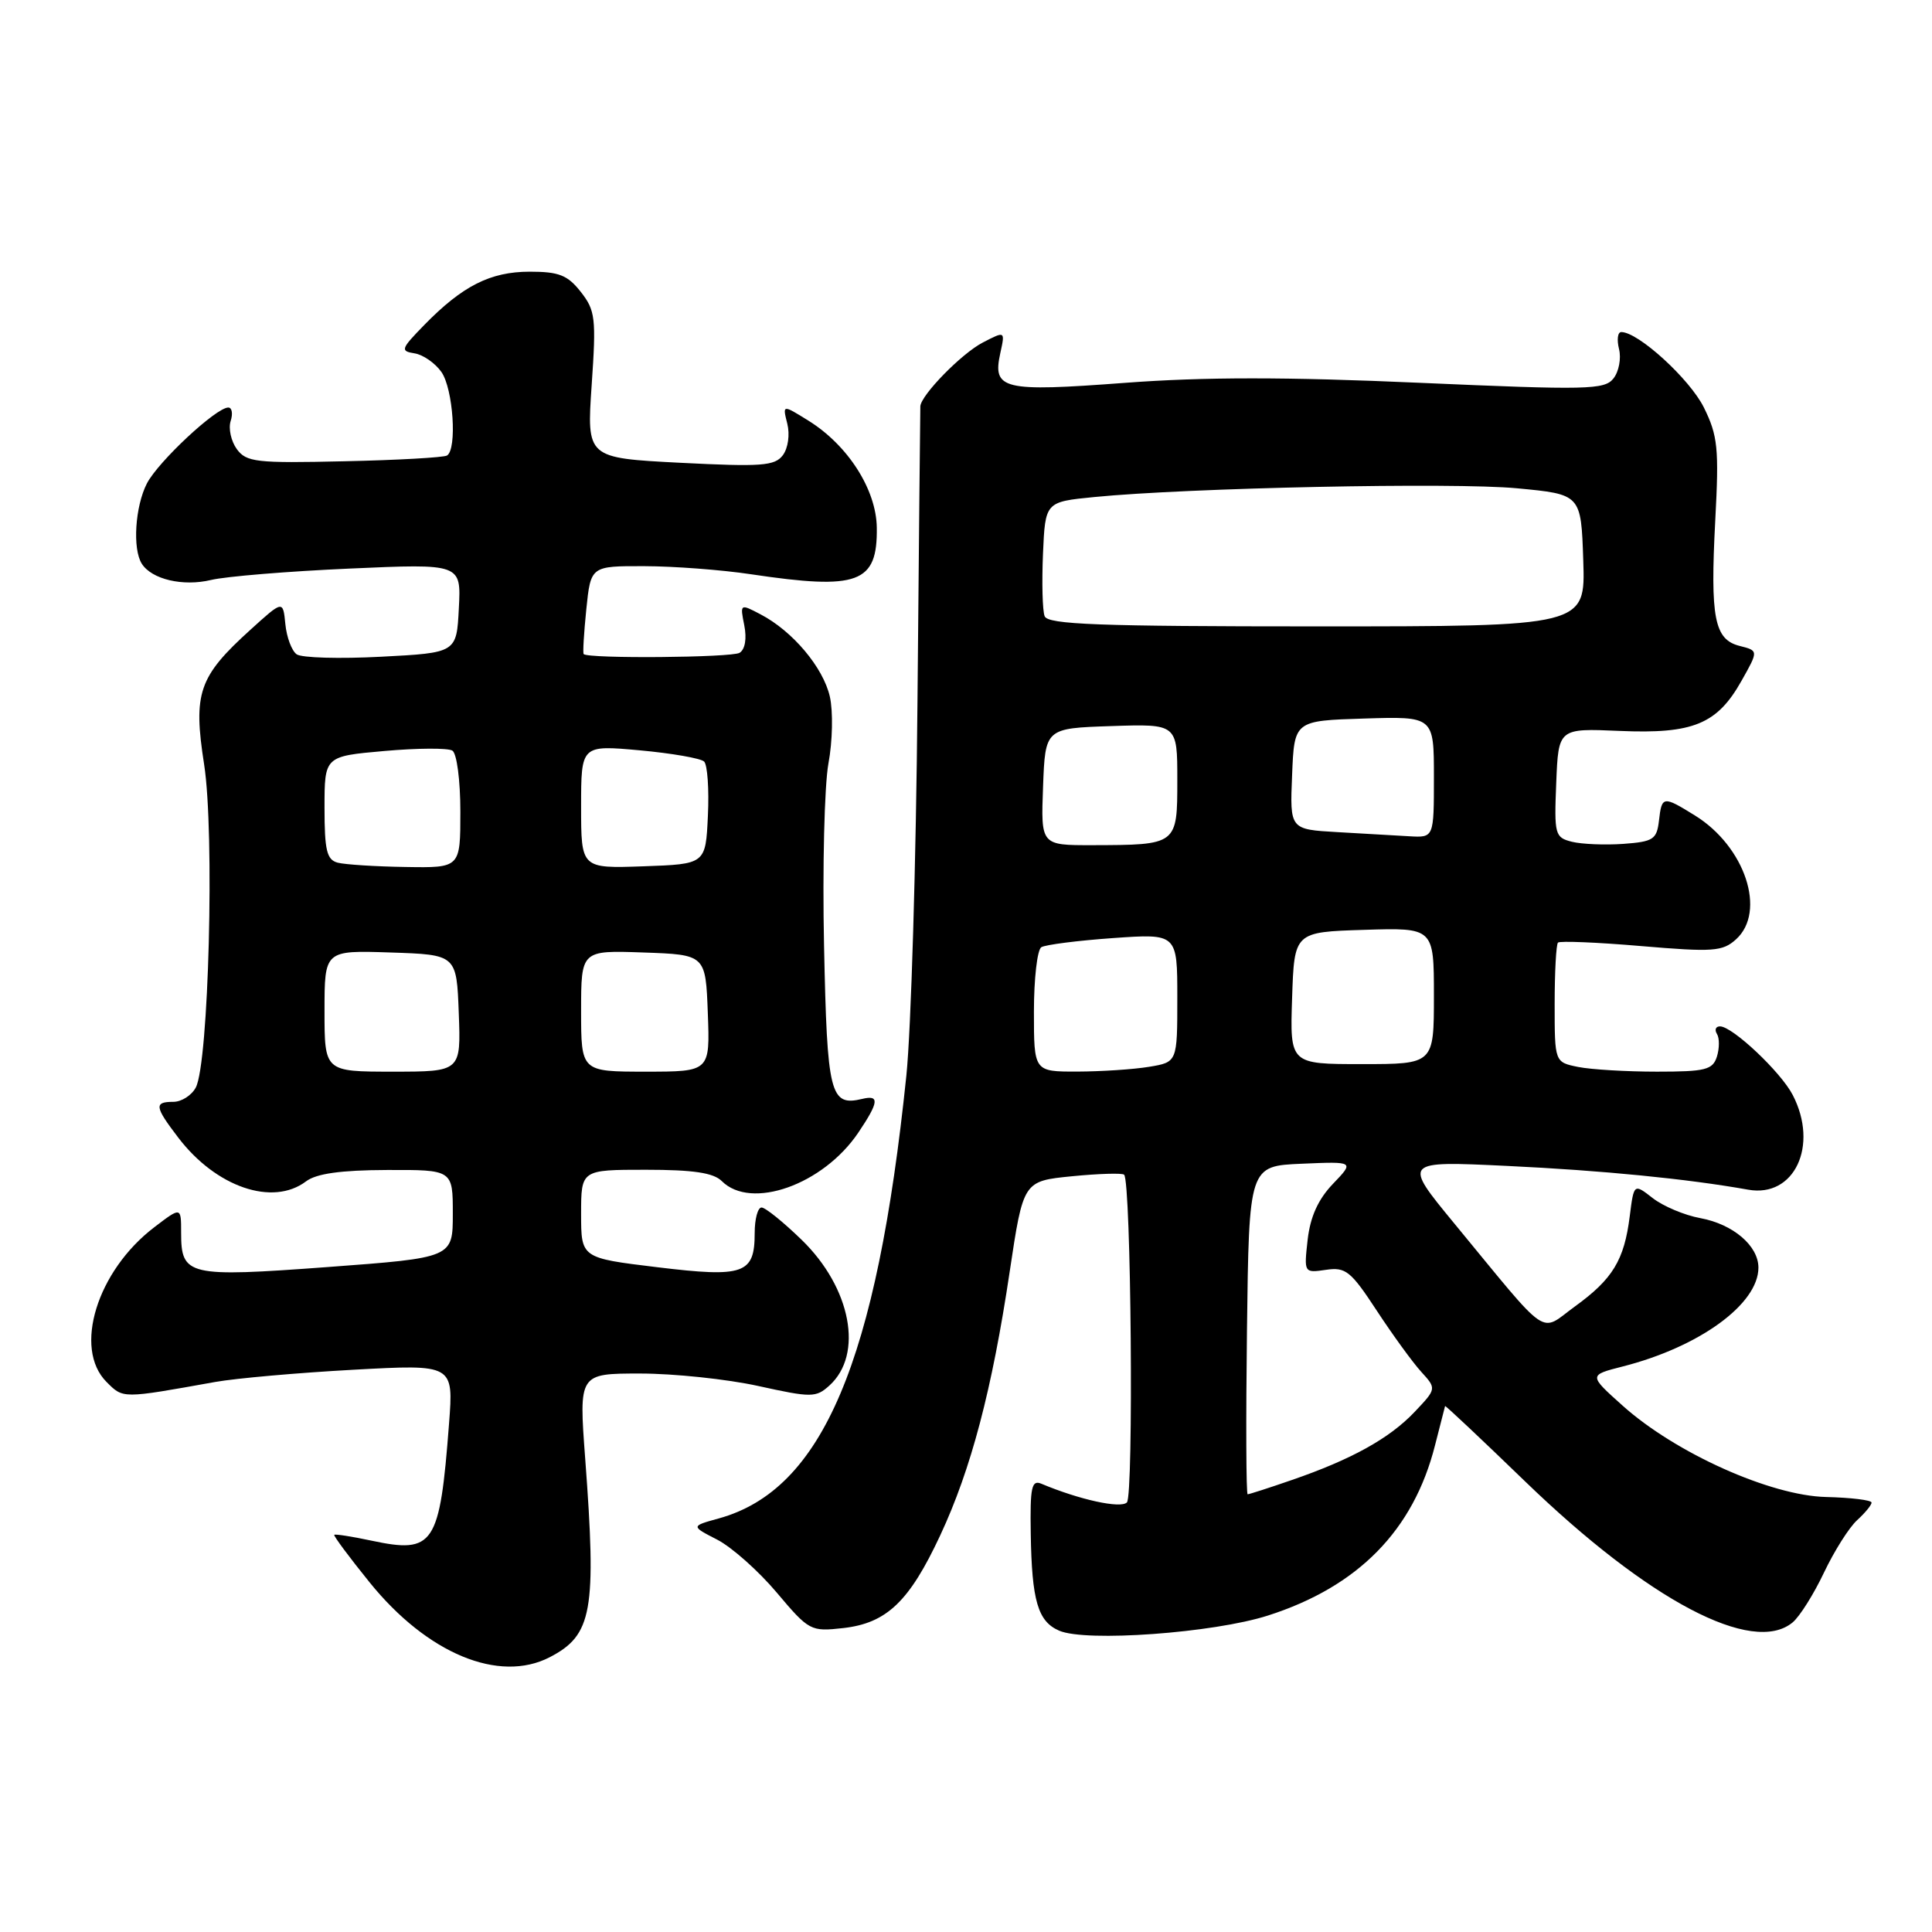 <?xml version="1.0" encoding="UTF-8" standalone="no"?>
<!DOCTYPE svg PUBLIC "-//W3C//DTD SVG 1.1//EN" "http://www.w3.org/Graphics/SVG/1.1/DTD/svg11.dtd" >
<svg xmlns="http://www.w3.org/2000/svg" xmlns:xlink="http://www.w3.org/1999/xlink" version="1.1" viewBox="0 0 256 256">
 <g >
 <path fill="currentColor"
d=" M 72.84 219.59 C 78.49 216.66 79.06 213.50 77.54 193.25 C 76.70 182.00 76.70 182.00 84.82 182.00 C 89.29 182.00 96.33 182.74 100.47 183.65 C 107.54 185.21 108.12 185.20 109.90 183.59 C 114.45 179.47 112.78 170.65 106.23 164.29 C 103.80 161.93 101.41 160.00 100.91 160.00 C 100.41 160.00 100.00 161.52 100.00 163.38 C 100.00 168.81 98.59 169.31 87.07 167.91 C 77.00 166.69 77.00 166.69 77.00 160.85 C 77.00 155.00 77.00 155.00 85.57 155.00 C 91.86 155.00 94.54 155.40 95.64 156.50 C 99.52 160.38 109.07 156.99 113.73 150.08 C 116.46 146.03 116.57 145.05 114.25 145.61 C 109.99 146.63 109.60 145.06 109.19 125.31 C 108.97 114.96 109.24 104.10 109.77 101.17 C 110.32 98.24 110.40 94.26 109.96 92.31 C 109.08 88.44 105.03 83.62 100.77 81.40 C 98.07 79.98 98.05 79.99 98.62 82.86 C 98.97 84.61 98.73 86.05 98.00 86.50 C 96.96 87.14 77.97 87.30 77.34 86.67 C 77.21 86.54 77.37 83.86 77.69 80.72 C 78.28 75.00 78.28 75.00 85.39 75.02 C 89.30 75.03 95.65 75.51 99.50 76.09 C 113.75 78.22 116.28 77.28 116.18 69.91 C 116.11 64.85 112.34 58.97 107.09 55.72 C 103.68 53.60 103.68 53.60 104.32 56.14 C 104.68 57.58 104.43 59.38 103.73 60.32 C 102.66 61.74 100.90 61.87 90.12 61.32 C 77.74 60.68 77.74 60.68 78.40 51.02 C 79.01 42.15 78.89 41.14 76.96 38.68 C 75.21 36.45 74.06 36.00 70.18 36.00 C 64.96 36.01 61.27 37.88 56.18 43.10 C 53.12 46.24 53.02 46.52 54.92 46.82 C 56.05 46.99 57.66 48.11 58.49 49.29 C 60.05 51.52 60.59 59.52 59.23 60.36 C 58.80 60.62 52.68 60.97 45.62 61.12 C 33.95 61.39 32.65 61.24 31.38 59.51 C 30.62 58.46 30.25 56.79 30.56 55.80 C 30.88 54.81 30.74 54.00 30.25 54.00 C 28.64 54.00 20.98 61.15 19.47 64.05 C 17.90 67.10 17.54 72.73 18.79 74.70 C 20.11 76.77 24.24 77.74 27.96 76.85 C 29.91 76.38 38.16 75.70 46.30 75.34 C 61.11 74.68 61.11 74.68 60.80 80.59 C 60.50 86.50 60.50 86.50 50.50 87.02 C 45.00 87.31 39.96 87.17 39.31 86.70 C 38.65 86.23 37.98 84.43 37.81 82.69 C 37.50 79.53 37.50 79.53 33.19 83.44 C 26.31 89.67 25.57 91.82 27.05 101.31 C 28.45 110.35 27.66 140.89 25.94 144.11 C 25.38 145.15 24.05 146.00 22.96 146.00 C 20.40 146.00 20.48 146.63 23.62 150.74 C 28.63 157.31 36.14 159.88 40.56 156.53 C 41.91 155.51 45.15 155.05 51.25 155.03 C 60.00 155.00 60.00 155.00 60.00 160.83 C 60.00 166.66 60.00 166.66 43.42 167.89 C 24.87 169.26 24.00 169.06 24.00 163.33 C 24.00 159.90 24.00 159.90 20.45 162.61 C 12.85 168.40 9.68 178.68 14.12 183.12 C 16.34 185.34 16.13 185.34 28.50 183.12 C 31.25 182.63 39.49 181.90 46.80 181.50 C 60.10 180.77 60.10 180.77 59.50 188.64 C 58.27 204.77 57.51 205.91 49.20 204.14 C 46.63 203.59 44.42 203.25 44.29 203.37 C 44.17 203.50 46.28 206.34 48.99 209.69 C 56.61 219.11 66.12 223.06 72.84 219.59 Z  M 168.00 214.07 C 179.97 210.24 187.30 202.77 190.15 191.50 C 190.85 188.75 191.45 186.41 191.48 186.31 C 191.52 186.20 196.30 190.70 202.10 196.31 C 218.43 212.09 232.24 219.37 237.53 214.98 C 238.47 214.20 240.34 211.22 241.69 208.37 C 243.05 205.51 245.02 202.39 246.08 201.43 C 247.13 200.47 248.00 199.42 247.99 199.10 C 247.99 198.77 245.27 198.44 241.96 198.36 C 234.61 198.19 222.00 192.53 215.00 186.25 C 210.50 182.22 210.50 182.22 215.00 181.07 C 225.19 178.48 233.00 172.79 233.00 167.97 C 233.00 165.07 229.64 162.21 225.31 161.41 C 223.21 161.03 220.38 159.83 219.00 158.76 C 216.50 156.81 216.50 156.81 215.95 161.15 C 215.22 166.97 213.70 169.48 208.70 173.10 C 203.89 176.59 205.59 177.75 192.69 162.10 C 185.88 153.83 185.88 153.83 199.69 154.49 C 212.34 155.09 223.57 156.20 231.65 157.64 C 237.76 158.73 241.02 151.81 237.55 145.10 C 235.98 142.05 229.56 136.00 227.91 136.00 C 227.34 136.00 227.16 136.45 227.51 137.01 C 227.85 137.56 227.84 138.91 227.50 140.01 C 226.94 141.76 225.98 142.00 219.56 142.00 C 215.54 142.00 210.84 141.72 209.13 141.38 C 206.00 140.75 206.00 140.75 206.00 133.04 C 206.00 128.80 206.20 125.14 206.44 124.90 C 206.68 124.66 211.64 124.86 217.47 125.36 C 226.99 126.17 228.25 126.08 230.03 124.47 C 234.10 120.79 231.23 112.16 224.58 108.05 C 220.35 105.43 220.20 105.46 219.82 108.75 C 219.53 111.23 219.07 111.53 215.08 111.82 C 212.65 111.99 209.59 111.86 208.29 111.54 C 206.03 110.97 205.93 110.60 206.21 103.72 C 206.50 96.50 206.50 96.50 214.60 96.85 C 224.34 97.27 227.53 95.96 230.76 90.21 C 233.01 86.22 233.01 86.22 230.52 85.59 C 227.16 84.75 226.60 81.90 227.28 68.97 C 227.79 59.39 227.62 57.74 225.77 53.99 C 223.90 50.23 217.09 44.00 214.83 44.00 C 214.35 44.00 214.22 45.01 214.53 46.25 C 214.84 47.49 214.51 49.24 213.79 50.15 C 212.61 51.65 210.36 51.70 188.05 50.72 C 170.42 49.94 159.54 49.94 149.05 50.73 C 132.84 51.95 131.48 51.62 132.55 46.77 C 133.19 43.85 133.19 43.85 130.22 45.39 C 127.43 46.83 122.06 52.32 121.95 53.83 C 121.93 54.20 121.76 71.82 121.57 93.00 C 121.39 114.18 120.72 136.45 120.10 142.50 C 116.17 180.46 109.00 197.40 95.24 201.20 C 91.54 202.22 91.54 202.22 95.03 204.01 C 96.95 205.00 100.50 208.15 102.91 211.01 C 107.20 216.10 107.42 216.21 111.72 215.73 C 117.49 215.08 120.49 212.22 124.59 203.43 C 128.67 194.70 131.46 184.12 133.79 168.50 C 135.59 156.50 135.59 156.50 142.04 155.86 C 145.59 155.51 148.70 155.42 148.95 155.65 C 149.88 156.51 150.23 198.17 149.32 199.08 C 148.48 199.92 143.03 198.72 137.98 196.60 C 136.69 196.06 136.48 197.08 136.58 203.23 C 136.72 212.10 137.52 214.85 140.34 216.07 C 143.86 217.61 160.79 216.38 168.00 214.07 Z  M 43.00 133.96 C 43.00 125.92 43.00 125.92 51.75 126.21 C 60.50 126.50 60.50 126.50 60.79 134.25 C 61.08 142.00 61.08 142.00 52.04 142.00 C 43.00 142.00 43.00 142.00 43.00 133.96 Z  M 77.00 133.96 C 77.00 125.92 77.00 125.92 85.25 126.21 C 93.50 126.50 93.50 126.50 93.79 134.25 C 94.08 142.00 94.08 142.00 85.54 142.00 C 77.00 142.00 77.00 142.00 77.00 133.96 Z  M 44.75 114.31 C 43.30 113.93 43.00 112.69 43.00 107.03 C 43.00 100.21 43.00 100.21 50.94 99.51 C 55.30 99.12 59.35 99.10 59.94 99.46 C 60.53 99.83 61.00 103.38 61.00 107.56 C 61.00 115.00 61.00 115.00 53.75 114.88 C 49.76 114.82 45.71 114.56 44.75 114.31 Z  M 77.00 106.90 C 77.00 98.72 77.00 98.72 84.75 99.42 C 89.01 99.81 92.86 100.48 93.30 100.91 C 93.74 101.35 93.97 104.58 93.80 108.10 C 93.50 114.50 93.50 114.50 85.25 114.79 C 77.00 115.08 77.00 115.08 77.00 106.90 Z  M 165.23 176.25 C 165.50 154.50 165.50 154.50 172.49 154.20 C 179.47 153.90 179.47 153.90 176.62 156.87 C 174.66 158.92 173.62 161.22 173.27 164.27 C 172.78 168.67 172.79 168.68 175.69 168.26 C 178.31 167.87 178.99 168.42 182.43 173.67 C 184.53 176.87 187.18 180.52 188.31 181.76 C 190.36 184.01 190.36 184.01 187.43 187.10 C 184.10 190.61 179.05 193.40 171.14 196.12 C 168.14 197.16 165.52 198.00 165.32 198.00 C 165.12 198.00 165.08 188.21 165.23 176.25 Z  M 137.00 134.06 C 137.00 129.69 137.44 125.85 137.98 125.51 C 138.52 125.18 142.80 124.63 147.48 124.30 C 156.00 123.70 156.00 123.70 156.00 132.22 C 156.00 140.74 156.00 140.74 152.25 141.36 C 150.19 141.70 145.91 141.98 142.75 141.99 C 137.00 142.00 137.00 142.00 137.00 134.06 Z  M 171.21 132.25 C 171.50 123.50 171.50 123.50 180.75 123.21 C 190.00 122.92 190.00 122.92 190.00 131.96 C 190.00 141.00 190.00 141.00 180.46 141.00 C 170.92 141.00 170.92 141.00 171.21 132.25 Z  M 138.21 104.25 C 138.50 96.50 138.50 96.50 147.25 96.21 C 156.00 95.92 156.00 95.92 156.00 103.34 C 156.00 111.98 156.02 111.96 144.71 111.99 C 137.92 112.00 137.92 112.00 138.21 104.25 Z  M 177.21 110.26 C 170.91 109.90 170.91 109.90 171.21 102.70 C 171.50 95.50 171.50 95.50 180.75 95.21 C 190.00 94.92 190.00 94.92 190.00 102.96 C 190.00 111.00 190.00 111.00 186.75 110.81 C 184.96 110.70 180.67 110.45 177.21 110.26 Z  M 138.42 81.65 C 138.13 80.91 138.04 77.20 138.20 73.40 C 138.50 66.50 138.50 66.50 145.00 65.86 C 157.51 64.63 192.58 63.90 201.00 64.70 C 209.50 65.50 209.50 65.50 209.79 74.25 C 210.08 83.00 210.08 83.00 174.51 83.00 C 145.58 83.00 138.84 82.75 138.42 81.65 Z "/>
</g>
</svg>